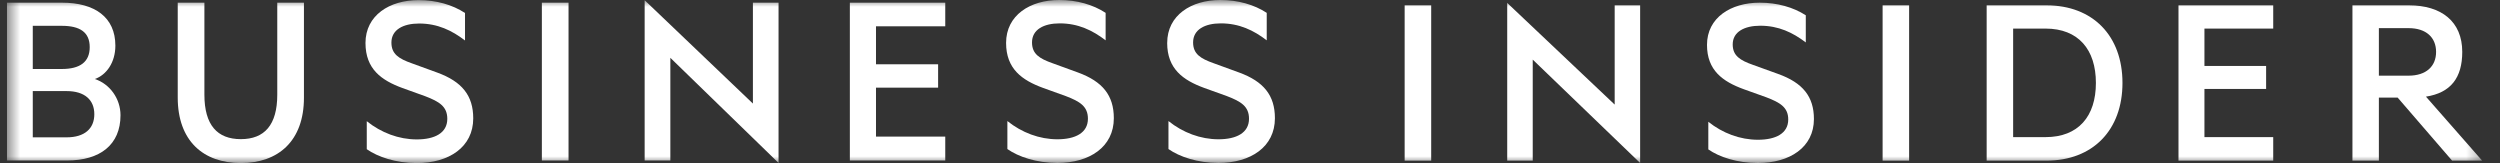 <svg width="184" height="12" viewBox="0 0 184 12" fill="none" xmlns="http://www.w3.org/2000/svg">
<rect x="0" y="0" width="184" height="12" fill="#333333" stroke="none"/>
<g clip-path="url(#clip0_18_82826)">
<g clip-path="url(#clip1_18_82826)">
<g clip-path="url(#clip2_18_82826)">
<mask id="mask0_18_82826" style="mask-type:luminance" maskUnits="userSpaceOnUse" x="0" y="0" width="183" height="12">
<path d="M182.686 0H0.505V12H182.686V0Z" fill="white"/>
</mask>
<g mask="url(#mask0_18_82826)">
<path d="M125.635 3.304C125.635 5.184 126.8 6.003 128.335 6.564L129.999 7.16C131.027 7.552 131.614 7.903 131.614 8.796C131.614 9.822 130.694 10.286 129.382 10.286C128.069 10.286 126.778 9.801 125.732 8.962V10.996C126.536 11.555 127.845 11.997 129.382 11.997C131.722 11.997 133.505 10.845 133.505 8.761C133.505 7.105 132.68 6.095 130.883 5.447L129.029 4.778C128.071 4.441 127.527 4.106 127.527 3.267C127.527 2.339 128.394 1.893 129.554 1.893C130.901 1.893 131.949 2.394 132.906 3.123V1.125C131.985 0.532 130.807 0.197 129.512 0.197C127.4 0.197 125.635 1.292 125.635 3.304Z" fill="white"/>
<path d="M140.511 0.393H138.56V11.822H140.511V0.393Z" fill="white"/>
<path d="M105.336 0.393H103.382V11.822H105.336V0.393Z" fill="white"/>
<path d="M148.167 2.104H150.553C152.967 2.104 154.258 3.645 154.258 6.104C154.258 8.562 152.967 10.092 150.553 10.092H148.167V2.104ZM146.218 0.393V11.821H150.626C154.019 11.821 156.214 9.587 156.214 6.104C156.214 2.621 154.019 0.393 150.626 0.393H146.218Z" fill="white"/>
<path d="M160.337 0.393V11.821H167.309V10.092H162.247V6.546H166.786V4.854H162.247V2.104H167.309V0.393H160.337Z" fill="white"/>
<path d="M175.085 2.071H177.271C178.566 2.071 179.296 2.76 179.296 3.82C179.296 4.881 178.566 5.569 177.271 5.569H175.085V2.071ZM173.14 0.394V11.822H175.085V7.185H176.469L180.474 11.822H182.686L178.55 7.113C180.368 6.831 181.222 5.733 181.222 3.819C181.222 1.582 179.685 0.393 177.307 0.393H173.139L173.14 0.394Z" fill="white"/>
<path d="M26.9 3.167C26.9 5.078 28.071 5.91 29.618 6.478L31.299 7.083C32.337 7.481 32.921 7.839 32.921 8.748C32.921 9.788 31.997 10.261 30.675 10.261C29.353 10.261 28.052 9.77 26.994 8.919V10.981C27.806 11.549 29.128 12.002 30.675 12.002C33.036 12.002 34.83 10.83 34.83 8.711C34.83 7.027 33.999 6.007 32.187 5.344L30.318 4.663C29.354 4.323 28.808 3.982 28.808 3.131C28.808 2.186 29.677 1.731 30.847 1.731C32.206 1.731 33.263 2.242 34.225 2.979V0.955C33.3 0.349 32.11 0.008 30.807 0.008C28.674 0.008 26.899 1.124 26.899 3.166" fill="white"/>
<path d="M85.904 3.158C85.904 5.069 87.075 5.901 88.623 6.469L90.303 7.074C91.341 7.471 91.927 7.831 91.927 8.739C91.927 9.779 91.002 10.251 89.681 10.251C88.36 10.251 87.056 9.76 85.999 8.909V10.97C86.812 11.537 88.132 11.992 89.681 11.992C92.041 11.992 93.834 10.818 93.834 8.7C93.834 7.018 93.004 5.995 91.191 5.334L89.323 4.653C88.36 4.312 87.812 3.972 87.812 3.12C87.812 2.174 88.681 1.72 89.851 1.72C91.212 1.72 92.269 2.231 93.231 2.969V0.946C92.306 0.34 91.117 0 89.814 0C87.681 0 85.906 1.116 85.906 3.158" fill="white"/>
<path d="M74.048 3.158C74.048 5.069 75.219 5.901 76.766 6.469L78.447 7.074C79.485 7.471 80.071 7.831 80.071 8.739C80.071 9.779 79.145 10.251 77.825 10.251C76.504 10.251 75.201 9.76 74.143 8.909V10.97C74.954 11.537 76.276 11.992 77.825 11.992C80.185 11.992 81.978 10.818 81.978 8.7C81.978 7.018 81.146 5.995 79.335 5.334L77.465 4.653C76.503 4.312 75.956 3.972 75.956 3.12C75.956 2.174 76.824 1.72 77.994 1.72C79.354 1.72 80.411 2.231 81.374 2.969V0.946C80.448 0.34 79.259 0 77.957 0C75.823 0 74.048 1.116 74.048 3.158Z" fill="white"/>
<path d="M62.549 0.197V11.811H69.571V10.054H64.473V6.451H69.045V4.731H64.473V1.936H69.571V0.197H62.549Z" fill="white"/>
<path d="M2.412 6.704H4.904C6.226 6.704 6.942 7.348 6.942 8.406C6.942 9.465 6.226 10.108 4.904 10.108H2.412V6.704ZM2.412 1.9H4.545C5.887 1.9 6.603 2.373 6.603 3.469C6.603 4.566 5.885 5.078 4.545 5.078H2.412V1.9ZM0.505 0.197V11.811H4.942C7.358 11.811 8.869 10.657 8.869 8.483C8.869 7.253 8.076 6.176 6.981 5.816C7.831 5.513 8.491 4.606 8.491 3.357C8.491 1.276 6.981 0.197 4.563 0.197H0.505Z" fill="white"/>
<path d="M41.844 0.197H39.881V11.811H41.844V0.197Z" fill="white"/>
<path d="M20.407 0.197V6.969C20.407 9.201 19.462 10.241 17.726 10.241C15.989 10.241 15.044 9.201 15.044 6.969V0.197H13.081V7.178C13.081 10.373 14.969 12.001 17.726 12.001C20.482 12.001 22.37 10.374 22.37 7.196V0.197H20.407Z" fill="white"/>
<path d="M55.414 0.197V7.622L47.446 0.016V11.811H49.338V4.256L57.301 11.992V0.197H55.414Z" fill="white"/>
<path d="M110.931 11.82H112.809V4.387L120.714 11.997V0.391H118.84V7.697L110.931 0.215V11.82Z" fill="white"/>
</g>
</g>
</g>
</g>
<defs>
<clipPath id="clip0_18_82826">
<rect width="183" height="12" fill="white" transform="translate(0.505)"/>
</clipPath>
<clipPath id="clip1_18_82826">
<rect width="183" height="12" fill="white" transform="translate(0.505)"/>
</clipPath>
<clipPath id="clip2_18_82826">
<rect width="183" height="12" fill="white" transform="translate(0.505)"/>
</clipPath>
</defs>
</svg>
